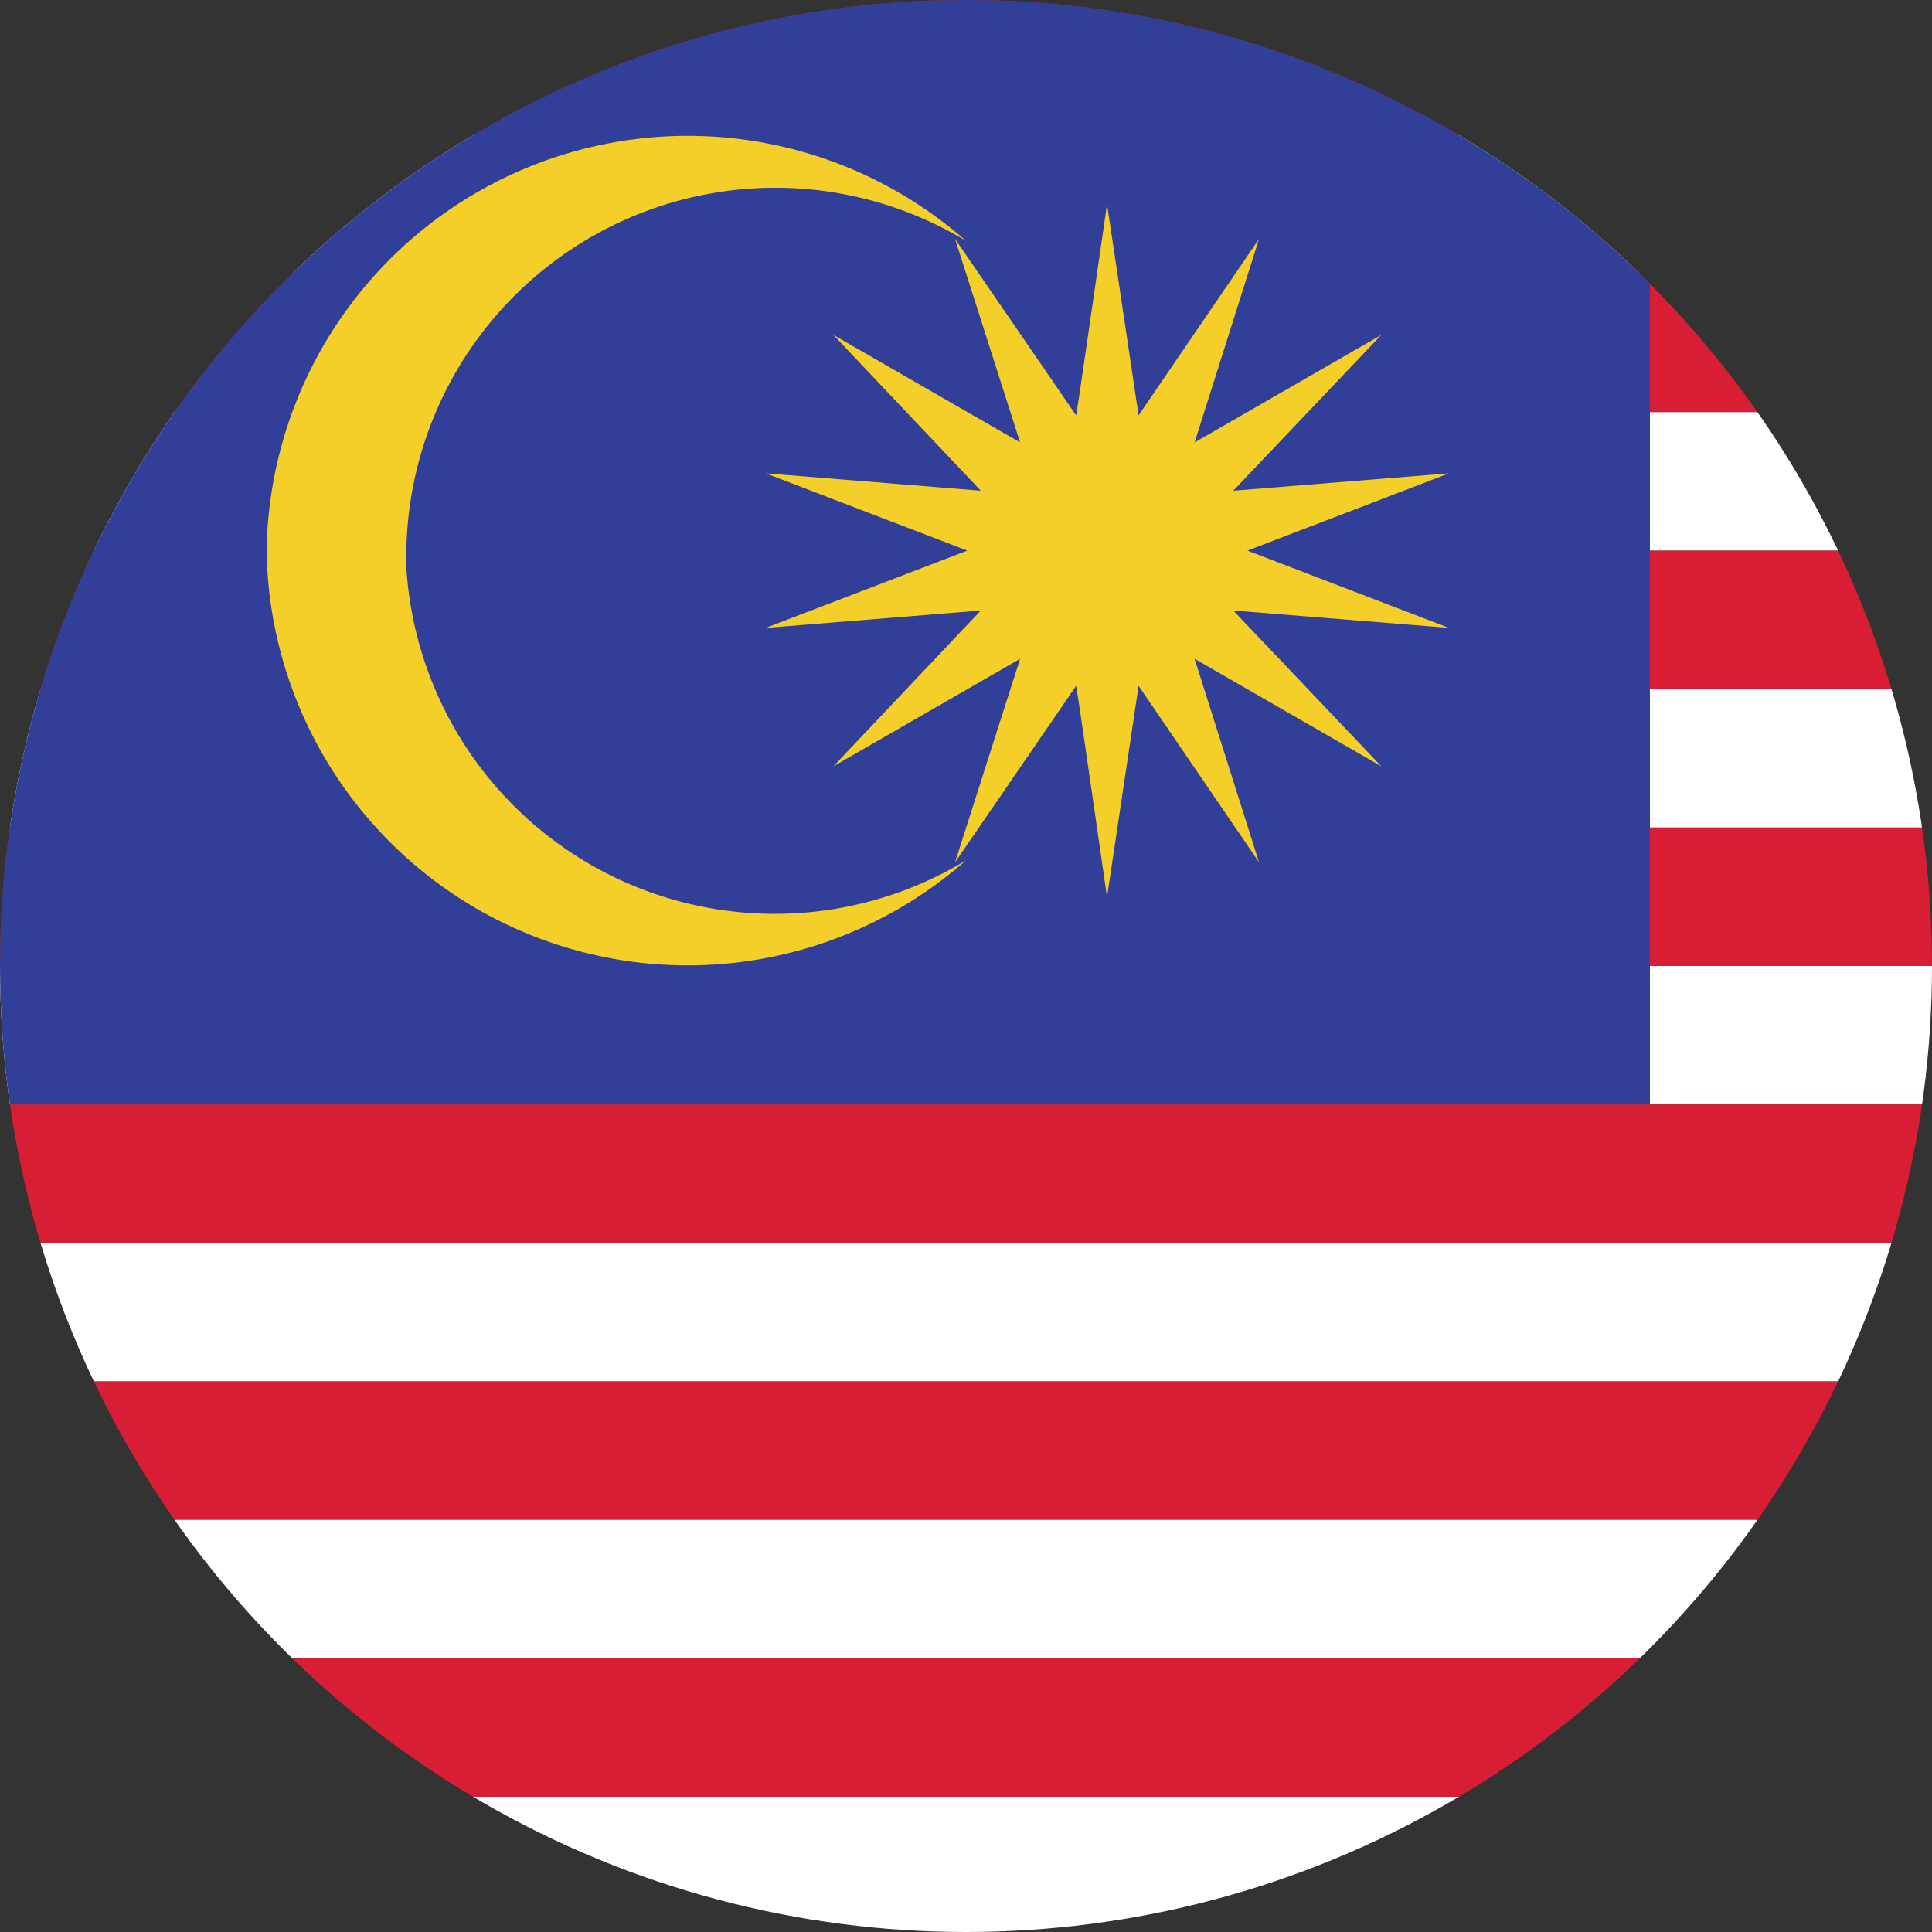 <svg xmlns="http://www.w3.org/2000/svg" xmlns:xlink="http://www.w3.org/1999/xlink" viewBox="0 0 30 30"><rect x="0" y="0" width="30" height="30" fill="#333333" stroke="none"/><defs><style>.a{fill:none;}.b{clip-path:url(#a);}.c{fill:#d71e34;}.d{fill:#fff;}.e{fill:#313f98;}.f{clip-path:url(#b);}.g{fill:#f4cf2a;}</style><clipPath id="a"><circle class="a" cx="15" cy="15" r="15"/></clipPath><clipPath id="b"><rect class="a" x="-4.85" y="-0.05" width="52.23" height="30.1"/></clipPath></defs><title>Malaysia</title><g class="b"><rect class="c" x="-4.85" y="-0.05" width="52.23" height="2.15"/><rect class="d" x="-4.85" y="2.1" width="52.23" height="2.15"/><rect class="c" x="-4.85" y="4.25" width="52.23" height="2.15"/><rect class="d" x="-4.85" y="6.4" width="52.23" height="2.15"/><rect class="c" x="-4.85" y="8.55" width="52.23" height="2.15"/><rect class="d" x="-4.85" y="10.7" width="52.23" height="2.15"/><rect class="c" x="-4.85" y="12.85" width="52.23" height="2.15"/><rect class="d" x="-4.85" y="15" width="52.23" height="2.15"/><rect class="c" x="-4.85" y="17.15" width="52.23" height="2.15"/><rect class="d" x="-4.85" y="19.3" width="52.23" height="2.15"/><rect class="c" x="-4.85" y="21.45" width="52.23" height="2.15"/><rect class="d" x="-4.85" y="23.6" width="52.23" height="2.15"/><rect class="c" x="-4.85" y="25.75" width="52.23" height="2.15"/><rect class="d" x="-4.85" y="27.9" width="52.23" height="2.15"/><rect class="e" x="-4.85" y="-0.05" width="30.47" height="17.2"/><g class="f"><path class="g" d="M6.31,8.55A5.73,5.73,0,0,1,15,3.74,6.54,6.54,0,0,0,4.14,8.55,6.54,6.54,0,0,0,15,13.36a5.73,5.73,0,0,1-8.7-4.81"/><polygon class="g" points="19.37 8.55 22.5 7.35 19.15 7.62 21.45 5.2 18.55 6.87 19.55 3.71 17.68 6.45 17.19 3.17 16.85 5.52 16.75 6.2 16.71 6.45 14.83 3.71 15.84 6.87 12.94 5.2 15.23 7.62 11.89 7.35 15.02 8.55 11.89 9.75 15.23 9.48 12.94 11.9 15.84 10.23 14.83 13.39 16.71 10.65 16.75 10.9 16.85 11.58 17.19 13.93 17.68 10.65 19.55 13.39 18.55 10.23 21.45 11.9 19.15 9.48 22.5 9.75 19.37 8.55"/></g><rect class="a" x="-4.85" y="-0.05" width="52.23" height="30.1"/></g></svg>